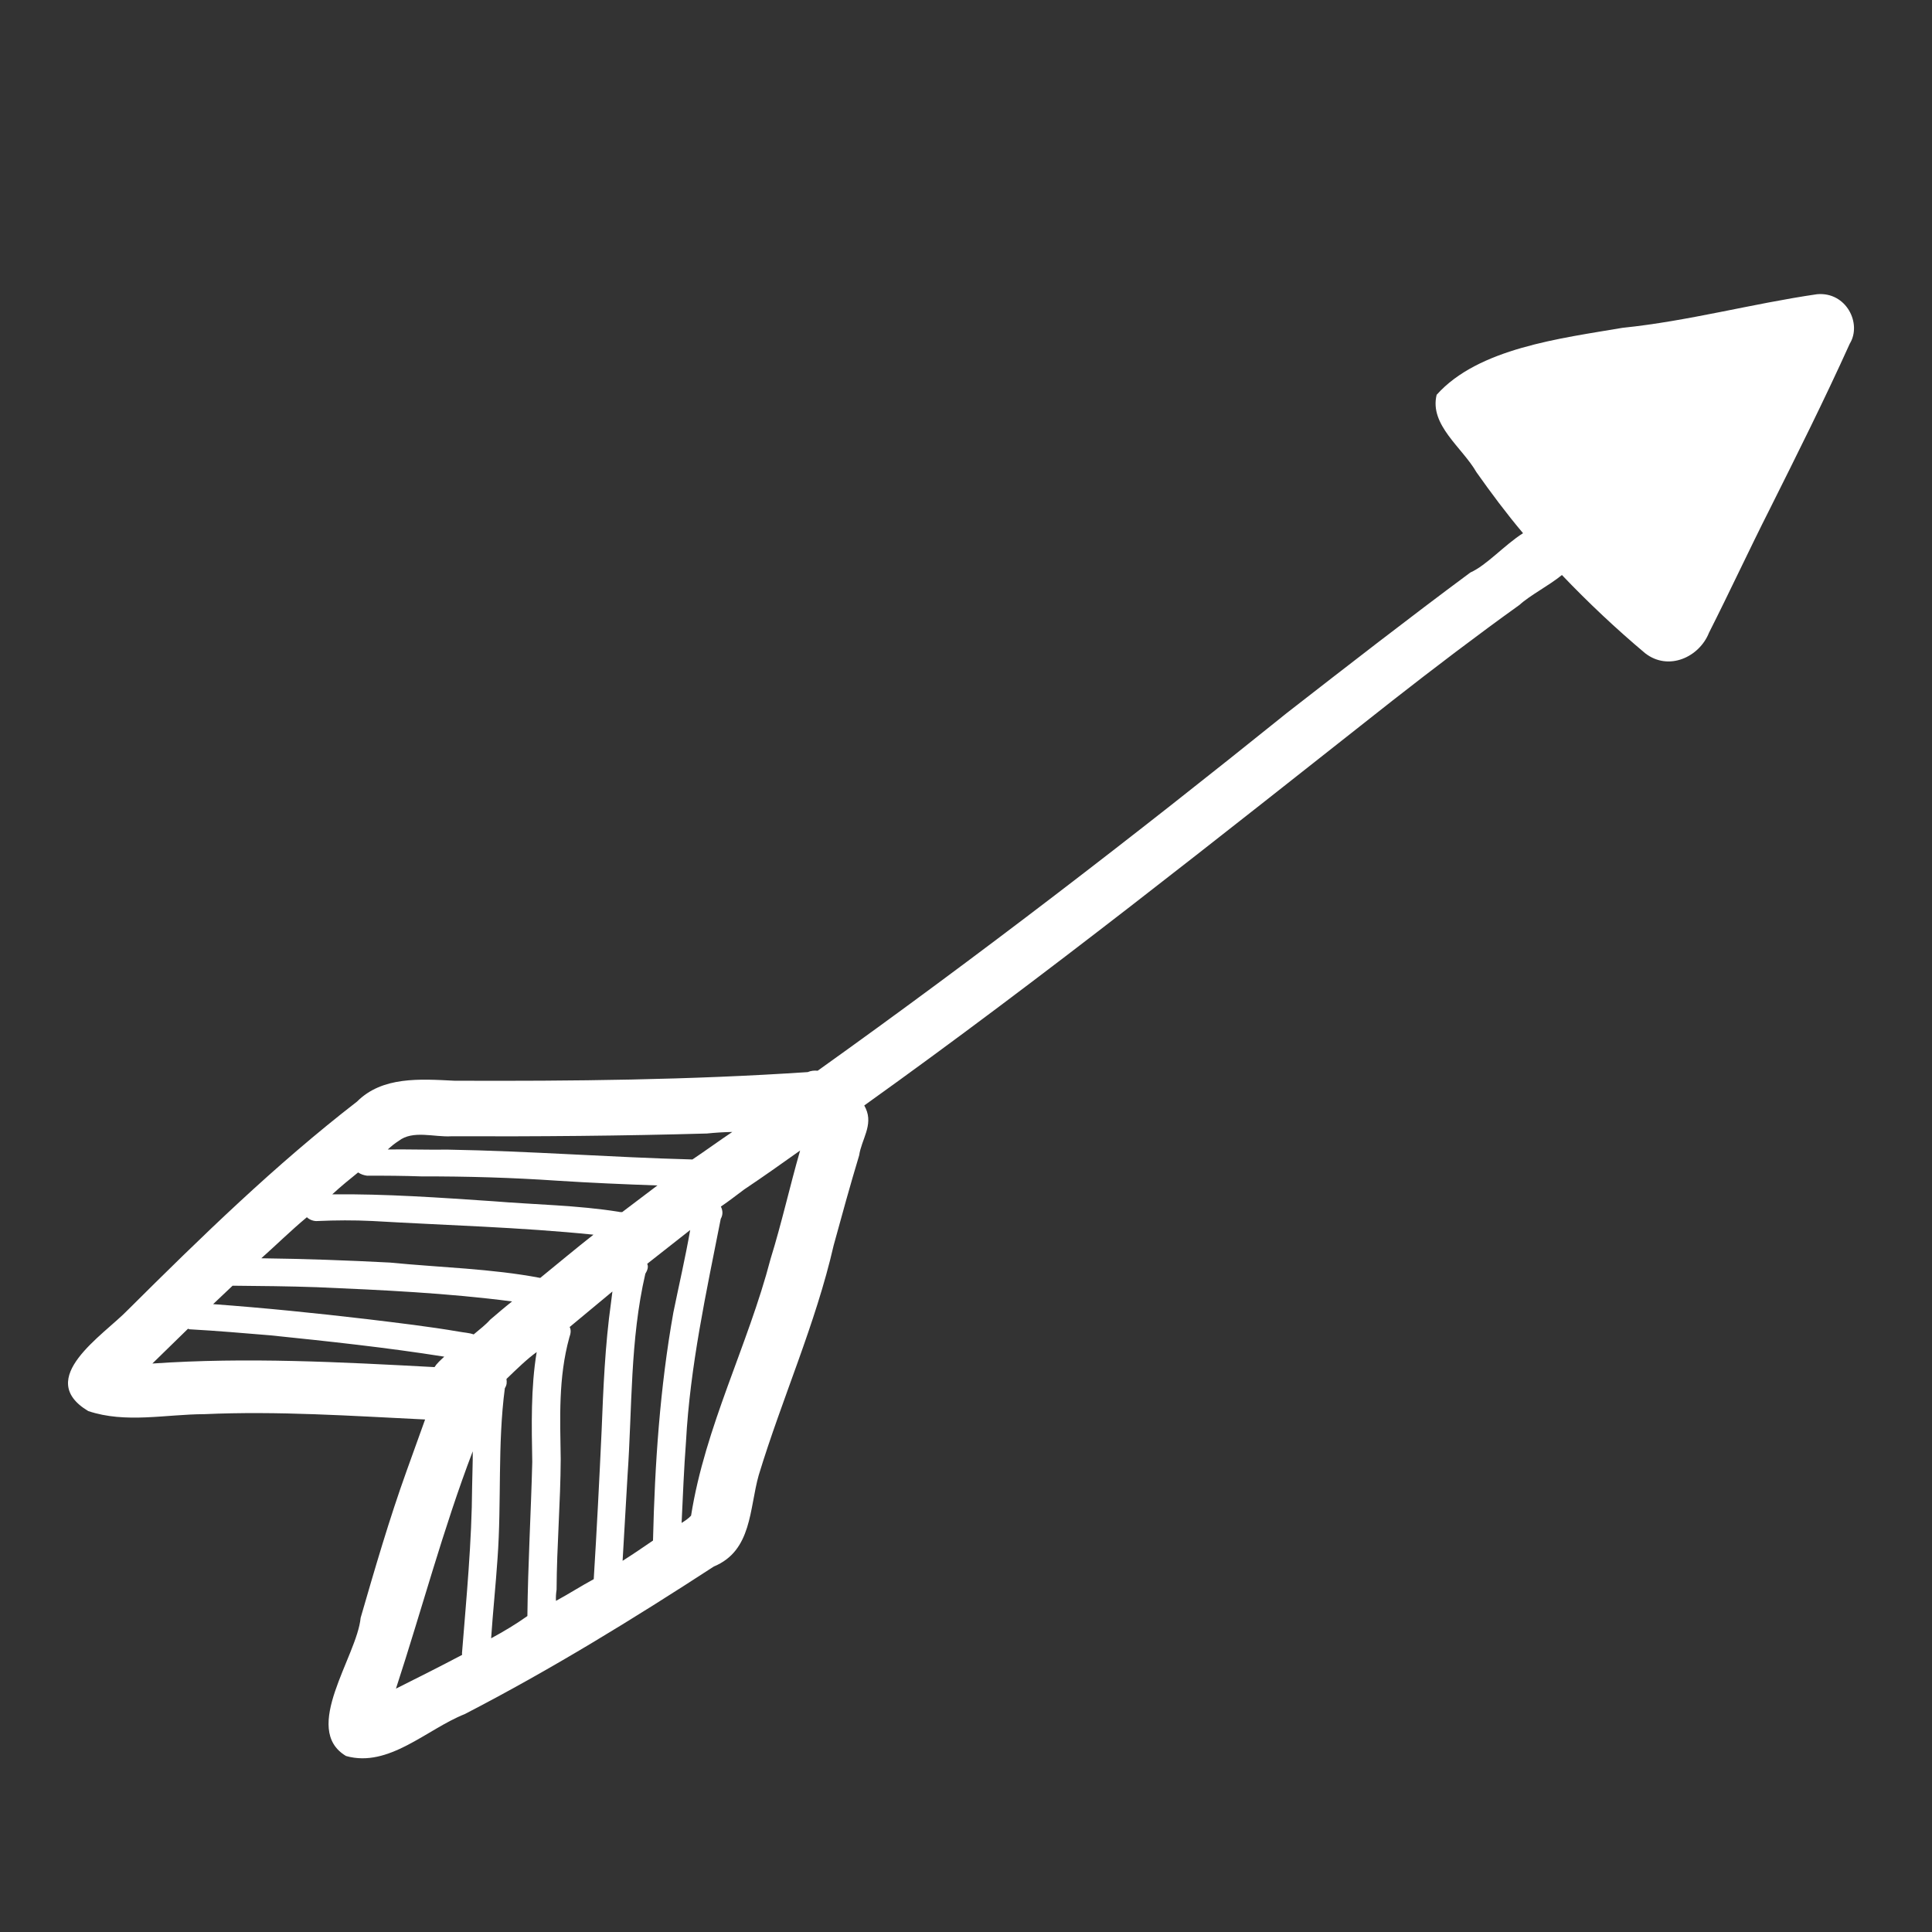 <?xml version="1.0" encoding="UTF-8" standalone="no" ?>
<!DOCTYPE svg PUBLIC "-//W3C//DTD SVG 1.1//EN" "http://www.w3.org/Graphics/SVG/1.1/DTD/svg11.dtd">
<svg xmlns="http://www.w3.org/2000/svg" xmlns:xlink="http://www.w3.org/1999/xlink" version="1.1" width="1080" height="1080" viewBox="0 0 1080 1080" xml:space="preserve">
    <rect x="0" y="0" width="1080" height="1080" fill="#333333" stroke="none"/>
    <desc>Created with Fabric.js 5.2.4</desc>
    <defs>
    </defs>
    <rect x="0" y="0" width="100%" height="100%" fill="transparent"></rect>
    <g transform="matrix(1 0 0 1 540 540)" id="efb57d56-5f2b-4e63-b500-24b830845882"  >
    <rect style="stroke: none; stroke-width: 1; stroke-dasharray: none; stroke-linecap: butt; stroke-dashoffset: 0; stroke-linejoin: miter; stroke-miterlimit: 4; fill: rgb(255,255,255); fill-rule: nonzero; opacity: 1; visibility: hidden;" vector-effect="non-scaling-stroke"  x="-540" y="-540" rx="0" ry="0" width="1080" height="1080" />
    </g>
    <g transform="matrix(1 0 0 1 540 540)" id="7f81a368-127a-41f3-bc6e-5363ccbbfffd"  >
    </g>
    <g transform="matrix(4.24 1.52 -1.46 4.06 515.09 540)" id="569a43c1-bea9-4ace-910b-b26d88bdae42"  >
    <path style="stroke: rgb(255,255,255); stroke-width: 0; stroke-dasharray: none; stroke-linecap: butt; stroke-dashoffset: 0; stroke-linejoin: miter; stroke-miterlimit: 4; fill: rgb(255,255,255); fill-rule: nonzero; opacity: 1;" vector-effect="non-scaling-stroke"  transform=" translate(-82.42, -121.49)" d="M 158.8 0.4 C 151.6 4.4 144.9 9.3 137.5 13 C 130.7 17 121.5 21.8 118.6 29.3 C 119 33.3 123.8 34.6 126.5 37 C 129.1 38.9 131.7 40.7 134.5 42.4 C 132.8 44.7 131.6 47.9 130 49.5 C 124.7 57.8 119.6 66.2 114.5 74.6 C 101.7 96.5 88.7 117.7 74.7 138.8 C 74.3 138.9 73.9 139.1 73.6 139.4 C 60.2 145.5 46.5 150.8 32.7 155.9 C 28.6 157.2 24.1 158.5 22.2 162.7 C 15.3 174 9.7 186 4.2 198.1 C 2.4 202.3 -3.9 210.6 3.8 212.2 C 8.7 212.1 13 209.2 17.5 207.5 C 25.9 203.9 34.7 201.3 43.5 198.5 C 43.5 200.9 43.5 203.3 43.5 205.6 C 43.5 212.2 43.9 218.9 44.3 225.5 C 45.5 230.4 42 241.7 48.4 243 C 53.9 242.6 56.7 236.2 60.5 232.7 C 68.7 223.5 76.2 213.7 83.4 203.8 C 87.2 200.2 85.1 195.2 84.8 190.7 C 84.3 180.3 85.1 169.8 83.9 159.4 C 83.6 155.4 83.3 151.3 83.1 147.3 C 82.7 145.3 83.5 143 81.9 141.3 C 81.8 141.2 81.7 141.1 81.6 141 C 97.3 117.3 111.7 92.9 126.3 68.5 C 129.8 62.7 133.4 56.9 137.1 51.3 C 137.9 49.7 139.7 47.7 140.8 45.8 C 145 48 149.4 50 153.8 51.7 C 157.3 52.9 160.3 49.8 160.4 46.4 C 161.1 40.5 161.6 34.6 162.3 28.7 C 163.2 20.8 164.1 12.9 164.7 5 C 165.3 2 162.1 -1.2 158.8 0.4 L 158.8 0.4 z M 28.7 165.7 C 29.9 163.7 32.7 163.7 34.7 162.8 C 44.7 159.1 54.6 155.3 64.4 151.3 C 65.4 150.8 66.3 150.4 67.3 150 C 66.1 151.7 65 153.4 63.8 155.1 C 54.2 158.4 44.4 161.2 34.8 164.6 C 32.5 165.5 30.1 166.3 27.8 167.2 C 28.1 166.6 28.4 166.1 28.7 165.7 L 28.7 165.7 z M 25.3 171.3 C 25.7 171.4 26.1 171.4 26.5 171.3 C 28.6 170.5 30.8 169.7 32.9 169 C 38.2 167 43.5 165.2 48.9 163.6 C 52.9 162.4 56.9 161.1 60.8 159.8 C 59.8 161.4 58.8 163 57.8 164.6 C 57.7 164.6 57.6 164.7 57.4 164.7 C 52.3 165.7 47.3 167.5 42.3 168.9 C 35.9 170.8 29.4 172.7 23.2 175.1 C 23.9 173.7 24.6 172.5 25.3 171.3 L 25.3 171.3 z M 21.2 179 C 21.6 179.2 22.2 179.2 22.6 179 C 24.7 178.1 26.8 177.3 29 176.6 C 37.8 173.9 46.5 170.9 55.4 168.6 C 53.9 171.1 52.5 173.6 51 176.2 C 44.9 177.2 38.9 179.3 32.8 180.9 C 27.7 182.5 22.6 184.2 17.6 186 C 18.8 183.7 19.9 181.3 21.2 179 L 21.2 179 z M 42.4 191.7 C 31.2 195.2 20 198.7 9.3 203.6 C 10.2 201.7 11.1 199.7 12 197.8 C 12.1 197.8 12.1 197.8 12.2 197.8 C 15.4 196.8 18.7 195.9 21.9 195 C 28.9 193.2 36 191.4 43.1 190 C 42.8 190.6 42.5 191.2 42.4 191.7 L 42.4 191.7 z M 46.9 183.5 C 46.6 184.3 46.1 185.1 45.6 186 C 45 186 44.4 186.2 43.8 186.3 C 40 187 36.3 187.9 32.5 188.8 C 26.3 190.3 20.1 191.9 13.9 193.7 C 14.4 192.7 14.9 191.6 15.4 190.6 C 18.7 189.4 22 188.2 25.3 187.1 C 33 184.6 40.8 182.1 48.7 180.3 C 48.1 181.3 47.5 182.4 46.9 183.5 L 46.9 183.5 z M 51.4 232.6 C 51.1 221.8 50.2 211.1 50.4 200.3 C 50.9 201.7 51.3 203.1 51.8 204.6 C 54.1 211.4 55.8 218.4 57.6 225.3 C 57.6 225.4 57.7 225.5 57.7 225.6 C 55.6 228 53.5 230.3 51.4 232.6 L 51.4 232.6 z M 60.4 222.3 C 59.5 219 58.7 215.6 57.8 212.3 C 55.9 205.2 53 198.4 51.5 191.2 C 51.6 190.7 51.5 190.4 51.3 190 C 52.1 188.3 52.9 186.6 53.7 185.4 C 54.5 190 56.2 194.6 57.8 199 C 59.8 205.3 61.6 211.7 63.7 218 C 62.7 219.5 61.6 220.9 60.4 222.3 L 60.4 222.3 z M 66.4 214.9 C 66.2 214.4 66.1 214 66 213.5 C 64.2 208.2 62.8 202.7 61 197.4 C 59.2 192.4 57.3 187.6 56.9 182.2 C 56.9 181.6 56.8 181.2 56.5 180.9 C 57.7 178.8 58.8 176.8 60 174.7 C 60.1 175.2 60.2 175.6 60.3 176.1 C 61.4 181.6 63 186.9 64.6 192.2 C 66.4 198.3 68.2 204.5 69.9 210.6 C 68.7 212 67.6 213.5 66.4 214.9 L 66.4 214.9 z M 72.5 207.1 C 71.5 203.6 70.5 200 69.5 196.5 C 67.2 188 64.1 179.9 63.1 171.1 C 63.2 170.6 63.2 170.1 62.9 169.8 C 64.1 167.8 65.3 165.8 66.5 163.8 C 66.5 163.8 66.5 163.8 66.5 163.8 C 67.1 167.4 67.5 171 68 174.6 C 69.6 184.4 72.2 193.9 75.2 203.3 C 74.3 204.6 73.4 205.9 72.5 207.1 L 72.5 207.1 z M 77.8 199.9 C 76.8 196.5 75.8 193.2 74.9 189.8 C 72.2 180.4 71 170.7 69.6 161.1 C 69.7 160.5 69.5 160 69.1 159.6 C 69.8 158.6 70.4 157.6 71.1 156.5 C 72.8 154.1 74.4 151.7 76 149.3 C 76.3 154.1 76.9 159 77.1 163.8 C 78.1 175.4 76.5 187.1 78.6 198.6 C 78.4 199.1 78.1 199.5 77.8 199.9 L 77.8 199.9 z" stroke-linecap="round" />
    </g>
</svg>